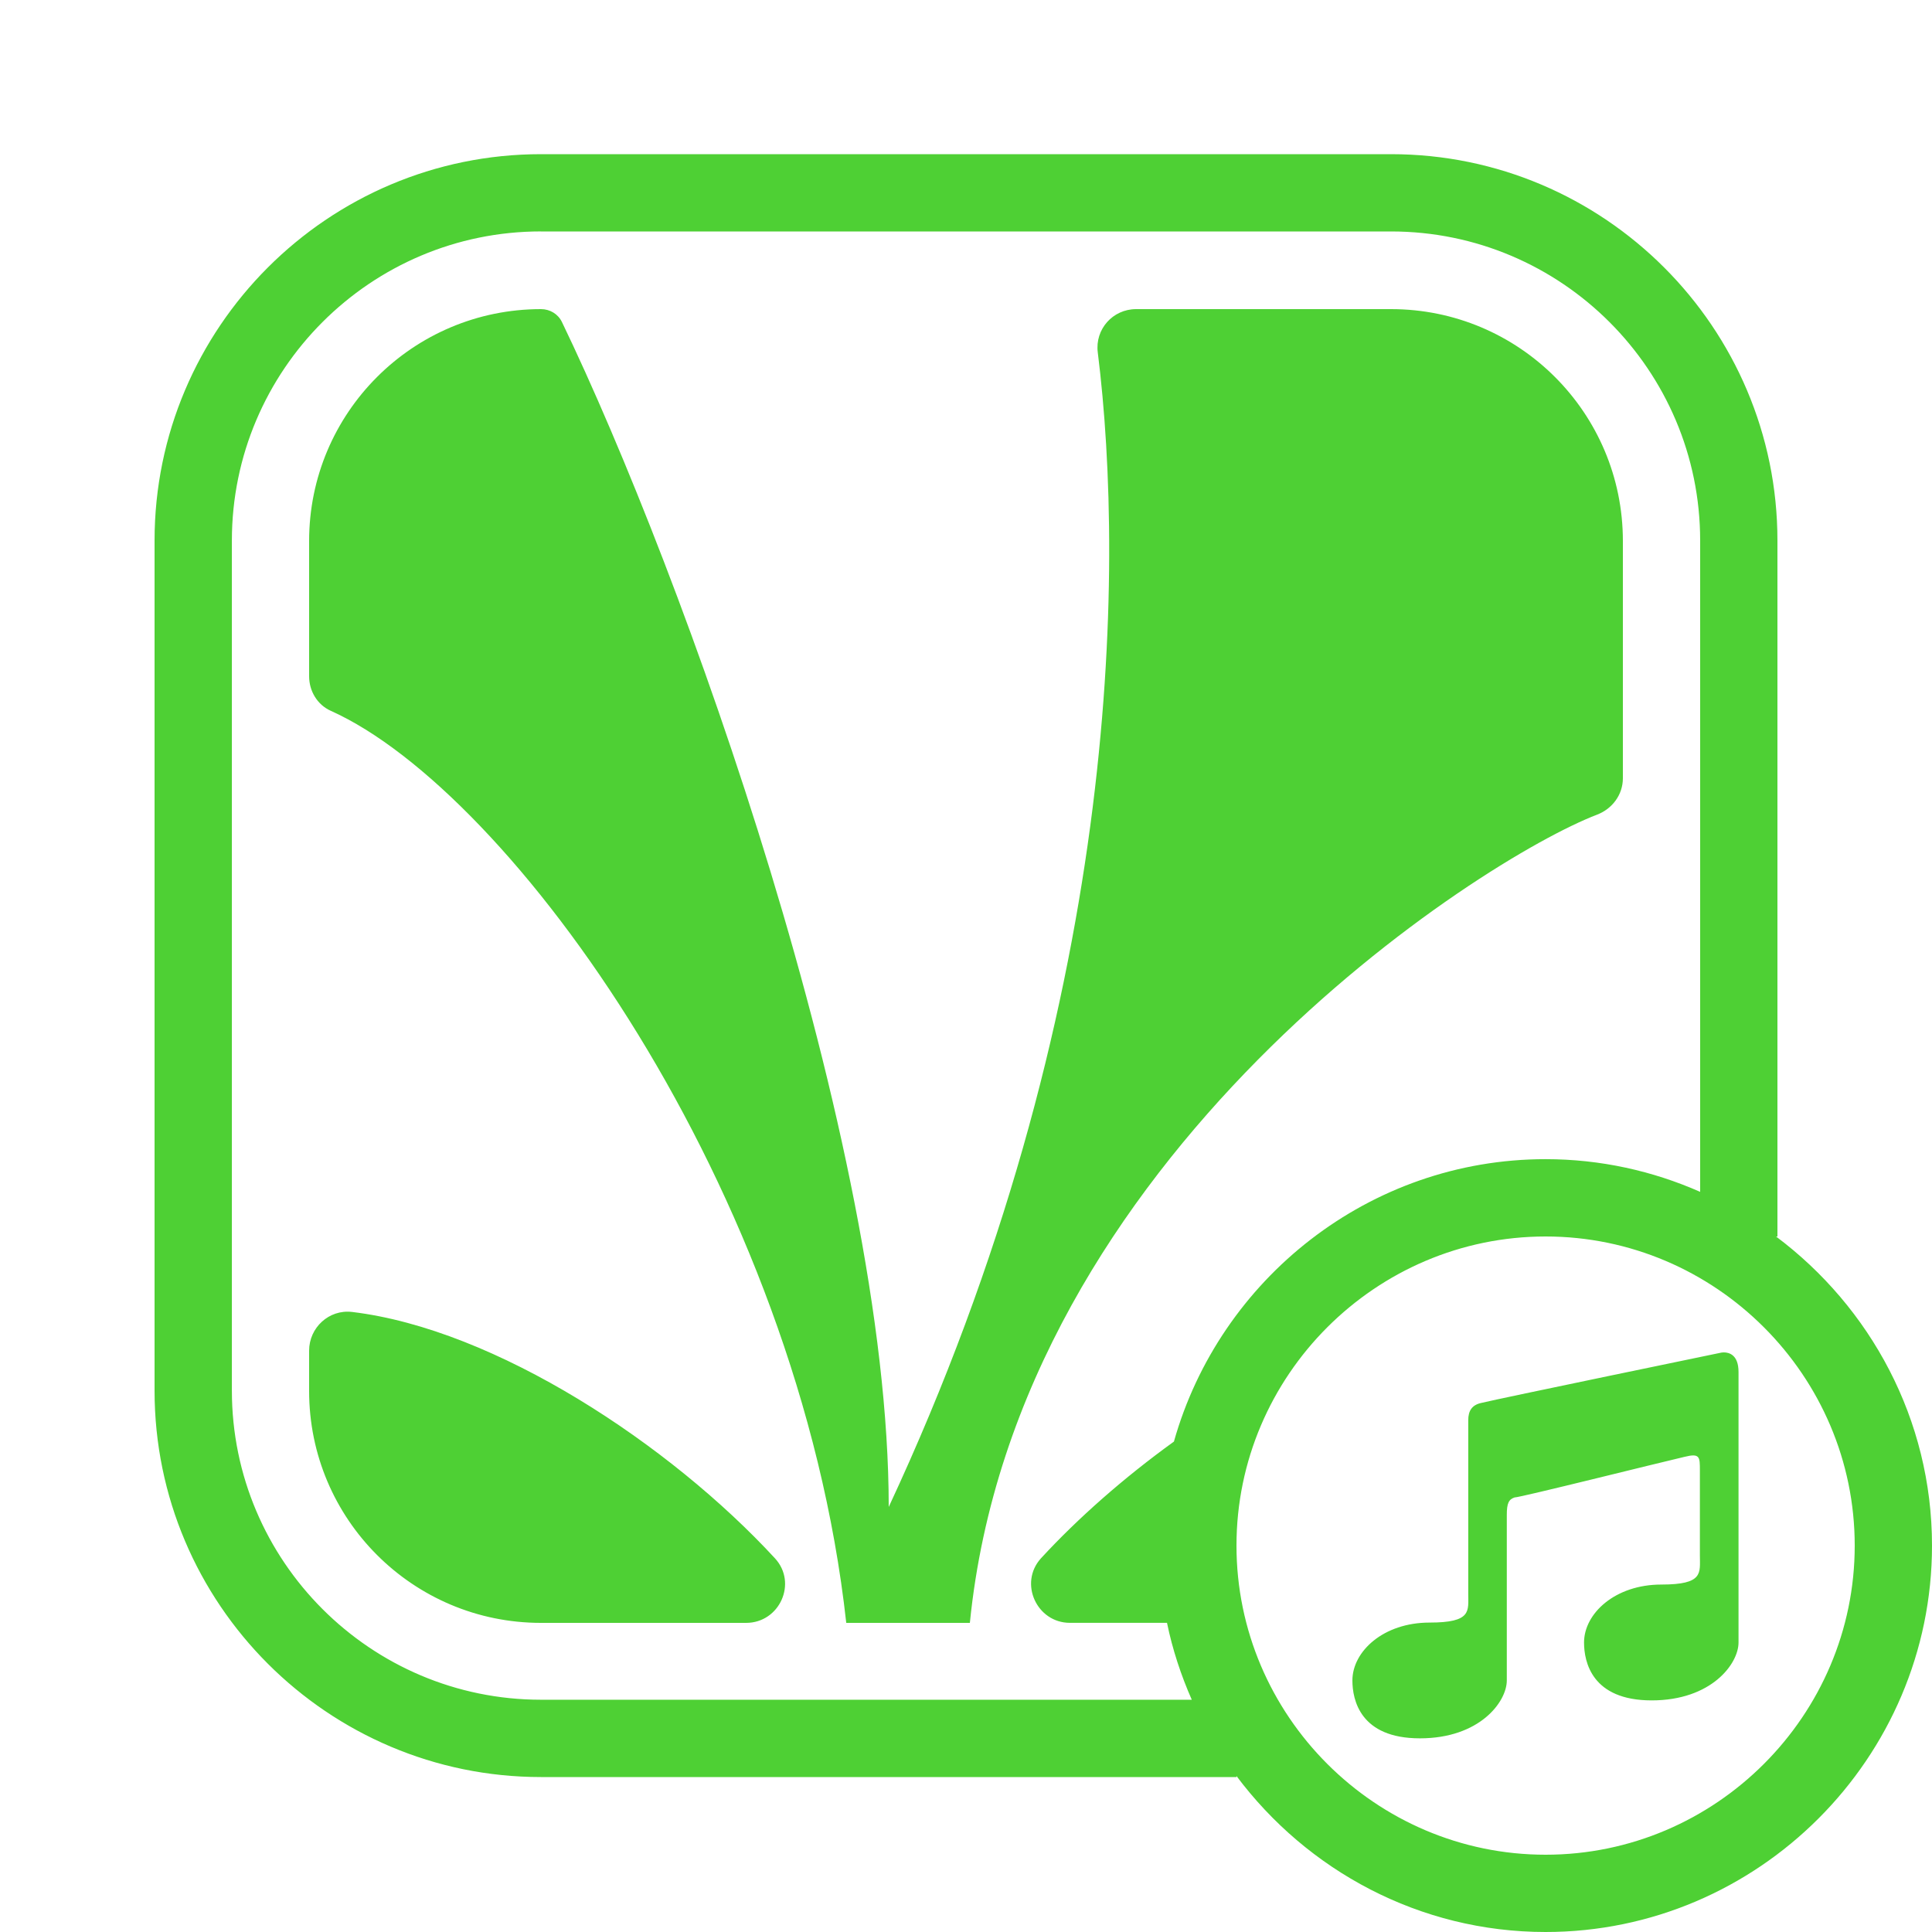 <svg xmlns="http://www.w3.org/2000/svg" x="0px" y="0px" width="100" height="100" viewBox="0,0,256,256">
<g fill="#4ed034" fill-rule="nonzero" stroke="none" stroke-width="1" stroke-linecap="butt" stroke-linejoin="miter" stroke-miterlimit="10" stroke-dasharray="" stroke-dashoffset="0" font-family="none" font-weight="none" font-size="none" text-anchor="none" style="mix-blend-mode: normal"><g transform="scale(5.12,5.12)"><path d="M14,3.99c-5.514,0 -10,4.486 -10,10v22c0,5.514 4.486,10 10,10h18v-0.027c1.828,2.442 4.733,4.037 8,4.037c5.5,0 10,-4.5 10,-10c0,-3.267 -1.595,-6.172 -4.037,-8h0.037v-18.01c0,-5.514 -4.486,-10 -10,-10zM14,5.99h22c4.411,0 8,3.589 8,8v16.855c-1.227,-0.541 -2.579,-0.846 -4,-0.846c-4.567,0 -8.435,3.107 -9.619,7.309c-1.296,0.936 -2.483,1.981 -3.441,3.021c-0.58,0.64 -0.11,1.67 0.75,1.67h2.512c0.142,0.692 0.363,1.357 0.641,1.99h-16.842c-4.411,0 -8,-3.589 -8,-8v-22c0,-4.411 3.589,-8 8,-8zM14,8c-3.314,0 -6,2.686 -6,6v3.502c0,0.381 0.211,0.737 0.559,0.893c4.654,2.087 12.103,12.366 13.342,23.605h3.199c1.214,-12.109 13.243,-19.773 16.23,-20.916c0.397,-0.151 0.67,-0.518 0.67,-0.943v-6.141c0,-3.314 -2.686,-6 -6,-6h-6.598c-0.602,0 -1.066,0.52 -0.992,1.117c0.709,5.682 0.577,17.05 -5.41,29.883c0,-9.434 -5.34,-24.198 -8.457,-30.666c-0.101,-0.209 -0.311,-0.334 -0.543,-0.334zM40,32c4.4,0 8,3.6 8,8c0,4.4 -3.6,8 -8,8c-4.4,0 -8,-3.6 -8,-8c0,-4.4 3.6,-8 8,-8zM9.109,33.953c-0.593,-0.07 -1.109,0.405 -1.109,1.002v1.045c0,3.314 2.686,6 6,6h5.309c0.868,0 1.335,-1.034 0.746,-1.672c-2.708,-2.937 -7.225,-5.929 -10.945,-6.375zM44.615,35c-0.042,0 -0.07,0.006 -0.07,0.006c0,0 -5.797,1.199 -6.197,1.299c-0.25,0.05 -0.35,0.201 -0.35,0.451v4.486c0,0.45 0.099,0.75 -1,0.75c-1.199,0 -1.998,0.748 -1.998,1.498c0,0.5 0.2,1.499 1.748,1.498c1.549,0 2.248,-0.948 2.248,-1.498v-4.287c0,-0.3 0.051,-0.399 0.201,-0.449c0.15,0 3.748,-0.901 4.398,-1.051c0.4,-0.1 0.398,0.002 0.398,0.352v1.402v0.801c0,0.45 0.101,0.75 -0.998,0.75c-1.199,0 -2,0.75 -2,1.5c0,0.5 0.201,1.498 1.75,1.498c1.549,0 2.248,-0.948 2.248,-1.498v-3.35v-1.453v-2.199c0,-0.45 -0.252,-0.506 -0.379,-0.506z"></path></g></g>
</svg>